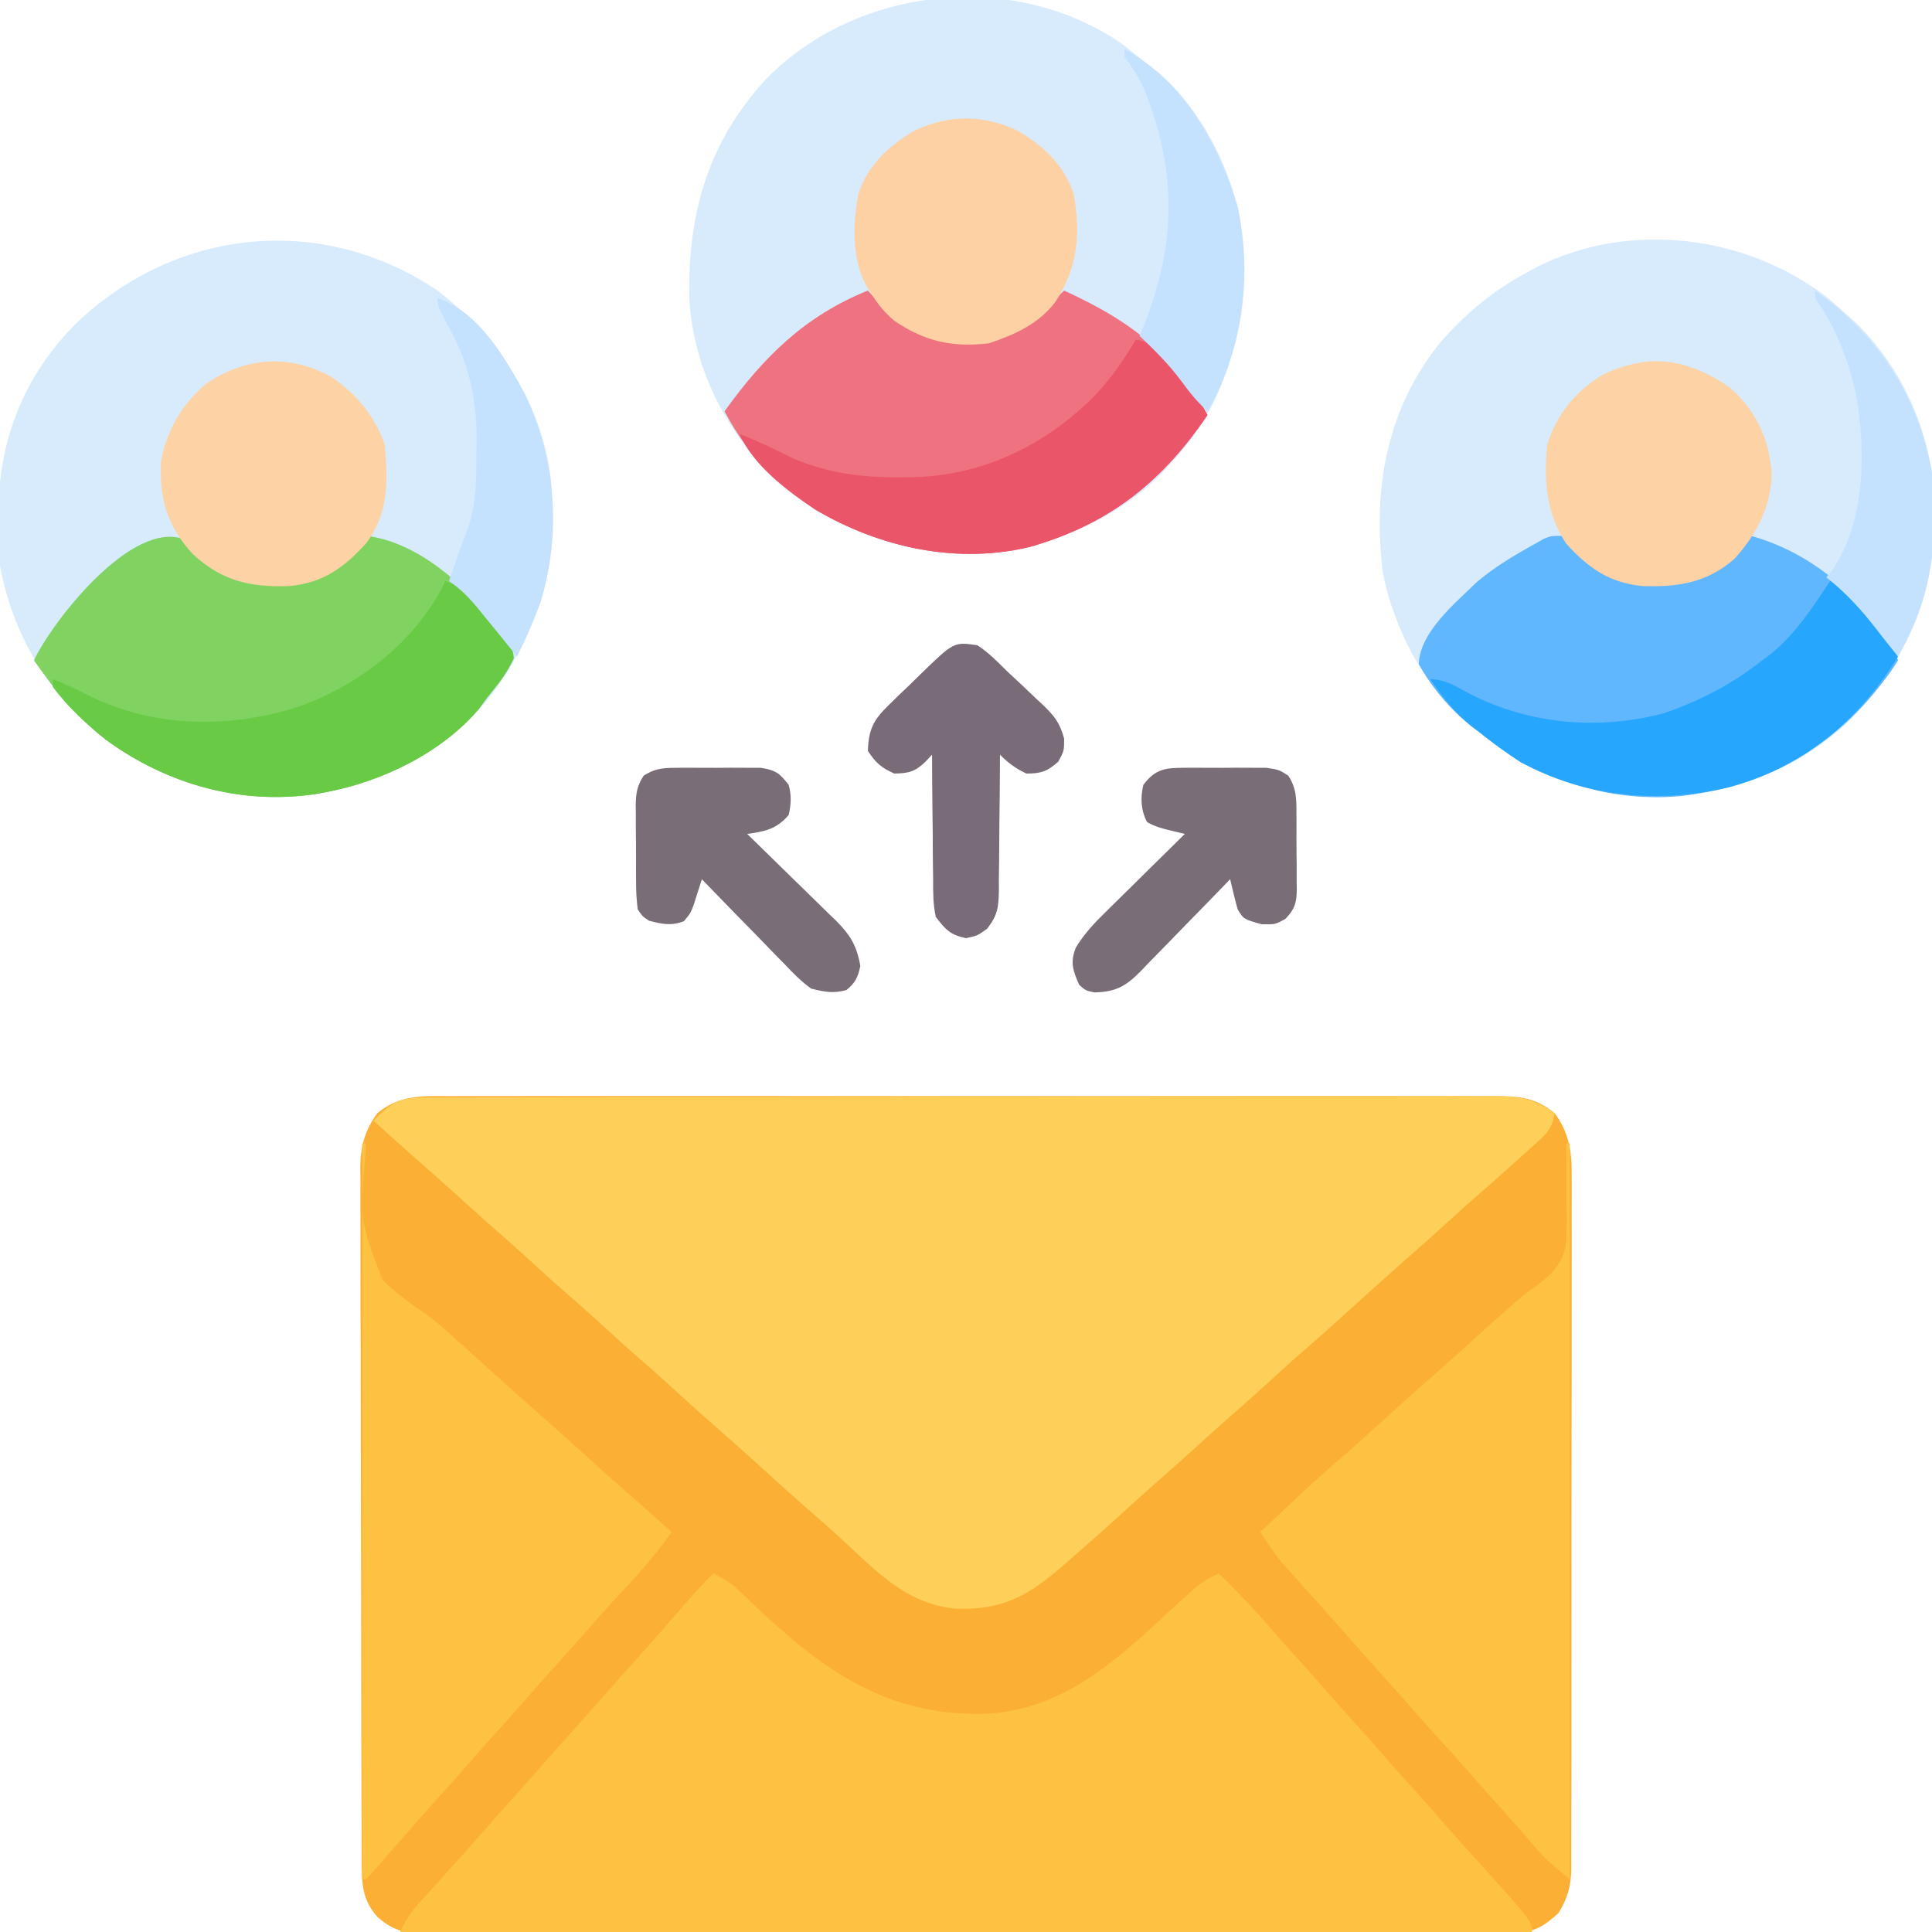 <?xml version="1.0" encoding="UTF-8"?>
<svg version="1.1" xmlns="http://www.w3.org/2000/svg" width="512" height="512">
<path d="M0 0 C1.827 -0.009 1.827 -0.009 3.691 -0.019 C7.059 -0.032 10.427 -0.027 13.796 -0.015 C17.433 -0.006 21.071 -0.02 24.708 -0.031 C31.829 -0.049 38.95 -0.045 46.07 -0.033 C51.858 -0.024 57.646 -0.023 63.434 -0.027 C64.67 -0.028 64.67 -0.028 65.931 -0.029 C67.605 -0.03 69.279 -0.032 70.954 -0.033 C86.648 -0.044 102.343 -0.031 118.038 -0.01 C131.502 0.008 144.965 0.005 158.429 -0.014 C174.068 -0.035 189.707 -0.043 205.346 -0.031 C207.014 -0.03 208.682 -0.029 210.35 -0.027 C211.171 -0.027 211.992 -0.026 212.837 -0.025 C218.617 -0.022 224.397 -0.028 230.178 -0.037 C237.223 -0.048 244.268 -0.045 251.313 -0.024 C254.907 -0.014 258.5 -0.009 262.094 -0.023 C265.991 -0.037 269.887 -0.02 273.784 0 C275.486 -0.013 275.486 -0.013 277.222 -0.027 C283.628 0.037 287.866 0.363 292.892 4.508 C296.697 9.662 297.474 14.687 297.393 20.946 C297.399 21.758 297.404 22.569 297.41 23.404 C297.424 26.102 297.409 28.799 297.394 31.497 C297.398 33.439 297.403 35.381 297.41 37.323 C297.424 42.583 297.413 47.843 297.396 53.103 C297.383 58.613 297.389 64.122 297.393 69.631 C297.395 78.88 297.382 88.128 297.359 97.377 C297.332 108.067 297.33 118.758 297.342 129.448 C297.353 139.738 297.347 150.028 297.332 160.318 C297.327 164.695 297.327 169.072 297.332 173.449 C297.336 178.602 297.326 183.755 297.305 188.908 C297.299 190.799 297.299 192.689 297.304 194.58 C297.309 197.161 297.297 199.742 297.28 202.323 C297.289 203.445 297.289 203.445 297.298 204.588 C297.241 209.297 296.377 212.509 293.892 216.508 C289.802 220.199 287.428 221.631 281.978 221.642 C280.932 221.647 279.887 221.651 278.81 221.656 C277.074 221.655 277.074 221.655 275.303 221.655 C273.469 221.661 273.469 221.661 271.598 221.666 C268.194 221.675 264.789 221.68 261.385 221.683 C257.718 221.687 254.05 221.696 250.383 221.705 C241.52 221.725 232.658 221.735 223.795 221.744 C219.624 221.748 215.453 221.753 211.281 221.759 C197.419 221.776 183.556 221.79 169.693 221.797 C166.095 221.799 162.496 221.801 158.897 221.803 C158.002 221.804 157.108 221.804 156.186 221.805 C141.693 221.813 127.199 221.838 112.705 221.871 C97.832 221.904 82.959 221.922 68.085 221.925 C59.731 221.927 51.378 221.936 43.024 221.961 C35.91 221.983 28.797 221.991 21.683 221.981 C18.053 221.977 14.423 221.979 10.793 221.998 C6.858 222.019 2.924 222.009 -1.011 221.996 C-2.159 222.007 -3.308 222.018 -4.491 222.029 C-10.678 221.979 -14.417 221.684 -19.108 217.508 C-23.171 212.884 -23.257 208.607 -23.255 202.684 C-23.259 201.879 -23.262 201.073 -23.266 200.243 C-23.277 197.535 -23.281 194.827 -23.285 192.119 C-23.291 190.18 -23.298 188.242 -23.305 186.304 C-23.322 181.031 -23.333 175.758 -23.341 170.485 C-23.346 167.191 -23.352 163.897 -23.359 160.603 C-23.378 150.297 -23.392 139.991 -23.4 129.685 C-23.41 117.787 -23.436 105.89 -23.477 93.992 C-23.507 84.797 -23.522 75.602 -23.525 66.407 C-23.527 60.915 -23.536 55.423 -23.561 49.931 C-23.585 44.762 -23.589 39.594 -23.579 34.425 C-23.578 32.531 -23.584 30.636 -23.598 28.742 C-23.616 26.15 -23.609 23.559 -23.596 20.967 C-23.607 20.222 -23.618 19.477 -23.629 18.709 C-23.563 13.278 -22.368 8.921 -19.108 4.508 C-13.205 -0.36 -7.42 -0.058 0 0 Z " fill="#FBB035" transform="translate(119.108,290.492)"/>
<path d="M0 0 C1.04 -0.004 2.079 -0.009 3.151 -0.014 C4.297 -0.013 5.443 -0.013 6.623 -0.013 C8.445 -0.018 8.445 -0.018 10.304 -0.024 C13.681 -0.033 17.058 -0.038 20.436 -0.04 C24.076 -0.044 27.716 -0.054 31.356 -0.063 C40.15 -0.082 48.944 -0.093 57.738 -0.101 C61.878 -0.106 66.018 -0.111 70.159 -0.116 C83.92 -0.133 97.682 -0.148 111.443 -0.155 C115.015 -0.157 118.586 -0.159 122.158 -0.161 C123.489 -0.162 123.489 -0.162 124.847 -0.162 C139.231 -0.171 153.614 -0.196 167.997 -0.229 C182.761 -0.262 197.524 -0.28 212.288 -0.283 C220.579 -0.285 228.869 -0.294 237.16 -0.319 C244.219 -0.341 251.279 -0.349 258.339 -0.339 C261.941 -0.335 265.543 -0.337 269.144 -0.356 C273.05 -0.377 276.956 -0.367 280.862 -0.354 C282.567 -0.37 282.567 -0.37 284.307 -0.387 C290.761 -0.334 294.715 0.34 299.996 4.134 C299.423 7.385 298.557 8.919 296.118 11.123 C295.236 11.929 295.236 11.929 294.337 12.752 C293.395 13.591 293.395 13.591 292.434 14.447 C291.794 15.028 291.153 15.61 290.493 16.21 C286.696 19.649 282.863 23.049 278.985 26.396 C276.456 28.607 273.978 30.87 271.496 33.134 C267.707 36.59 263.886 39.999 260.016 43.365 C255.97 46.91 251.989 50.529 247.996 54.134 C238.508 62.703 238.508 62.703 234.059 66.572 C229.863 70.225 225.763 73.979 221.653 77.728 C218.829 80.286 215.966 82.792 213.09 85.29 C210.532 87.543 208.015 89.837 205.496 92.134 C201.733 95.567 197.935 98.95 194.09 102.29 C191.532 104.543 189.015 106.837 186.496 109.134 C182.042 113.191 177.563 117.205 172.996 121.134 C172.058 121.963 171.12 122.792 170.153 123.646 C160.824 131.788 154.109 135.875 141.364 135.451 C128.579 134.249 120.894 126.186 111.879 117.802 C108.959 115.1 105.985 112.476 102.981 109.869 C98.071 105.577 93.258 101.176 88.418 96.806 C84.653 93.411 80.884 90.024 77.059 86.697 C72.863 83.044 68.763 79.289 64.653 75.54 C62.453 73.548 60.237 71.581 57.996 69.634 C53.819 66.005 49.741 62.269 45.653 58.54 C43.453 56.548 41.237 54.581 38.996 52.634 C34.819 49.005 30.741 45.269 26.653 41.54 C24.453 39.548 22.237 37.581 19.996 35.634 C16.787 32.846 13.637 29.999 10.496 27.134 C6.72 23.69 2.913 20.291 -0.945 16.939 C-5.003 13.381 -8.999 9.753 -13.004 6.134 C-8.67 1.566 -6.265 0.012 0 0 Z " fill="#FED05A" transform="translate(112.004,290.866)"/>
<path d="M0 0 C2.889 1.314 5.005 2.741 7.285 4.941 C7.893 5.521 8.5 6.1 9.126 6.697 C10.085 7.62 10.085 7.62 11.062 8.562 C29.142 25.674 45.778 37.587 71.418 37.211 C91.344 36.549 105.266 24.507 119.164 11.625 C121.593 9.377 124.03 7.141 126.5 4.938 C127.088 4.41 127.676 3.883 128.281 3.34 C130.096 1.925 131.913 0.957 134 0 C138.577 4.47 142.979 9.018 147.152 13.867 C149.237 16.274 151.365 18.638 153.5 21 C156.764 24.617 159.988 28.264 163.188 31.938 C165.272 34.31 167.384 36.656 169.5 39 C172.764 42.617 175.988 46.264 179.188 49.938 C181.272 52.31 183.384 54.656 185.5 57 C188.764 60.617 191.988 64.264 195.188 67.938 C197.272 70.31 199.384 72.656 201.5 75 C217 92.19 217 92.19 217 95 C118 95 19 95 -83 95 C-81.393 91.785 -80.254 89.949 -77.938 87.375 C-77.317 86.681 -76.697 85.988 -76.059 85.273 C-75.379 84.523 -74.7 83.773 -74 83 C-73.269 82.188 -72.538 81.376 -71.785 80.539 C-70.254 78.838 -68.721 77.137 -67.188 75.438 C-65.274 73.306 -63.381 71.16 -61.5 69 C-58.107 65.105 -54.648 61.272 -51.188 57.438 C-49.274 55.306 -47.381 53.16 -45.5 51 C-42.107 47.105 -38.648 43.272 -35.188 39.438 C-33.274 37.306 -31.381 35.16 -29.5 33 C-26.107 29.105 -22.648 25.272 -19.188 21.438 C-17.274 19.306 -15.381 17.16 -13.5 15 C-3.357 3.357 -3.357 3.357 0 0 Z " fill="#FEC243" transform="translate(189,417)"/>
<path d="M0 0 C15.862 12.495 27.32 29.485 29.797 49.828 C31.172 71.589 26.727 90.934 13.047 108.266 C1.666 121.07 -13.348 129.743 -30.203 132.828 C-30.908 132.958 -31.613 133.089 -32.34 133.223 C-52.386 136.272 -71.963 130.65 -88.203 118.828 C-103.226 107.086 -112.671 91.535 -116.203 72.828 C-116.608 68.712 -116.682 64.649 -116.641 60.516 C-116.632 59.423 -116.623 58.331 -116.613 57.206 C-116.21 38.293 -109.339 21.867 -95.98 8.477 C-69.385 -16.885 -30.733 -20.838 0 0 Z " fill="#D8EBFD" transform="translate(116.203,77.172)"/>
<path d="M0 0 C1.56 1.333 3.103 2.686 4.625 4.062 C5.333 4.689 6.04 5.315 6.77 5.961 C19.285 17.687 27.329 35.075 28.059 52.211 C28.082 54.286 28.083 56.362 28.062 58.438 C28.054 59.532 28.046 60.626 28.037 61.753 C27.623 81.606 19.171 97.997 5.543 112.238 C-7.924 125.105 -26.101 131.734 -44.562 132.375 C-62.666 131.932 -78.207 126.471 -92.375 115.062 C-93.008 114.593 -93.641 114.124 -94.293 113.641 C-106.535 104.116 -114.977 87.806 -117.938 72.762 C-120.555 50.63 -117.078 30.05 -103 12.188 C-96.081 4.215 -88.698 -1.973 -79.375 -6.938 C-78.533 -7.391 -77.691 -7.845 -76.824 -8.312 C-52.25 -20.545 -21.484 -16.645 0 0 Z " fill="#D7EBFD" transform="translate(484.375,78.938)"/>
<path d="M0 0 C2.207 1.692 4.339 3.447 6.469 5.234 C7.459 5.956 8.449 6.678 9.469 7.422 C20.927 17.23 29.667 34.351 31.469 49.234 C32.979 70.868 29.639 91.059 15.328 108.156 C14.408 109.185 14.408 109.185 13.469 110.234 C12.814 110.982 12.159 111.73 11.484 112.5 C2.405 122.243 -8.941 128.216 -21.531 132.234 C-22.688 132.604 -22.688 132.604 -23.867 132.98 C-43.577 137.994 -64.38 133.4 -81.531 123.234 C-84.748 121.105 -87.658 118.805 -90.531 116.234 C-91.653 115.252 -91.653 115.252 -92.797 114.25 C-105.695 102.229 -114.129 84.545 -114.867 66.852 C-115.221 44.579 -109.843 25.865 -94.57 9.242 C-70.33 -15.57 -28.592 -19.944 0 0 Z " fill="#D8EBFD" transform="translate(297.531,11.766)"/>
<path d="M0 0 C0.33 0 0.66 0 1 0 C0.947 0.861 0.893 1.721 0.838 2.608 C-0.684 20.311 -0.684 20.311 5.348 36.152 C8.565 39.363 12.093 42.023 15.875 44.533 C19.513 47.045 22.728 50.036 26 53 C26.864 53.771 27.727 54.542 28.617 55.336 C29.735 56.345 29.735 56.345 30.875 57.375 C31.715 58.133 32.556 58.891 33.422 59.672 C35.141 61.224 36.859 62.776 38.578 64.328 C42.343 67.723 46.112 71.111 49.938 74.438 C53.166 77.248 56.337 80.116 59.5 83 C63.3 86.465 67.127 89.888 71.008 93.262 C74.696 96.48 78.345 99.743 82 103 C77.443 109.456 72.274 115.135 66.891 120.895 C64.094 123.886 61.387 126.946 58.707 130.043 C56.664 132.386 54.583 134.693 52.5 137 C49.81 139.981 47.137 142.972 44.5 146 C41.107 149.895 37.648 153.728 34.188 157.562 C32.274 159.694 30.381 161.84 28.5 164 C25.863 167.028 23.19 170.019 20.5 173 C17.791 176.003 15.097 179.016 12.438 182.062 C11.887 182.693 11.337 183.323 10.77 183.973 C9.454 185.48 8.139 186.988 6.824 188.496 C5.736 189.736 5.736 189.736 4.625 191 C3.957 191.763 3.29 192.526 2.602 193.312 C2.073 193.869 1.545 194.426 1 195 C0.67 195 0.34 195 0 195 C0 130.65 0 66.3 0 0 Z " fill="#FEC243" transform="translate(96,303)"/>
<path d="M0 0 C0.33 0 0.66 0 1 0 C1 64.35 1 128.7 1 195 C-5.722 189.398 -5.722 189.398 -8.312 186.312 C-10.997 183.165 -13.724 180.068 -16.5 177 C-19.17 174.041 -21.823 171.071 -24.438 168.062 C-27.248 164.834 -30.116 161.663 -33 158.5 C-36.453 154.713 -39.861 150.895 -43.223 147.027 C-45.294 144.665 -47.395 142.332 -49.5 140 C-52.764 136.383 -55.988 132.736 -59.188 129.062 C-61.272 126.69 -63.384 124.344 -65.5 122 C-67 120.334 -68.5 118.667 -70 117 C-70.656 116.273 -71.312 115.546 -71.988 114.797 C-72.59 114.121 -73.192 113.446 -73.812 112.75 C-74.335 112.167 -74.857 111.585 -75.395 110.984 C-77.452 108.441 -79.216 105.74 -81 103 C-65.906 88.823 -65.906 88.823 -59.879 83.629 C-55.864 80.148 -51.943 76.561 -48 73 C-38.511 64.431 -38.511 64.431 -34.062 60.562 C-30.834 57.752 -27.663 54.884 -24.5 52 C-21.337 49.116 -18.166 46.248 -14.938 43.438 C-14.355 42.912 -13.772 42.387 -13.171 41.845 C-11 40 -11 40 -8.468 38.26 C-4.173 35.057 -1.417 32.678 -0.096 27.365 C0.322 23.22 0.235 19.096 0.125 14.938 C0.123 13.485 0.126 12.033 0.133 10.58 C0.141 7.052 0.087 3.527 0 0 Z " fill="#FEC243" transform="translate(415,303)"/>
<path d="M0 0 C1.57 1.488 1.57 1.488 3.125 3.312 C9.126 9.478 15.579 11.217 24.062 11.5 C33.597 11.19 40.409 7.866 47 1 C47.33 0.34 47.66 -0.32 48 -1 C61.894 0.642 74.323 12.184 82.75 22.75 C83.193 23.293 83.636 23.836 84.092 24.395 C85.992 26.901 87.013 28.455 86.938 31.645 C85.34 35.657 82.688 38.663 80 42 C78.948 43.454 78.948 43.454 77.875 44.938 C67.81 56.696 51.942 64.265 37 67 C36.295 67.13 35.59 67.26 34.863 67.395 C14.818 70.444 -4.76 64.822 -21 53 C-28.75 46.942 -34.398 39.998 -40 32 C-35.186 21.738 -13.976 -5.596 0 0 Z " fill="#80D261" transform="translate(49,143)"/>
<path d="M0 0 C1.457 1.391 1.457 1.391 2.812 3.25 C6.585 7.968 10.975 10.857 17 12 C26.812 12.754 35.649 12.582 43.391 5.953 C45.343 4.028 47.202 2.069 49 0 C65.288 4.539 78.1 15.825 87 30 C87.495 31.485 87.495 31.485 88 33 C86.644 35.2 85.291 37.117 83.688 39.125 C83.229 39.705 82.77 40.284 82.298 40.882 C68.959 57.364 51.049 66.714 30 69 C10.439 70.674 -7.868 64.185 -23 52 C-23.633 51.531 -24.266 51.062 -24.918 50.578 C-30.551 46.195 -35.521 40.213 -39 34 C-38.785 25.571 -29.435 17.946 -23.828 12.434 C-18.971 8.254 -13.602 5.097 -8 2 C-6.944 1.397 -6.944 1.397 -5.867 0.781 C-4 0 -4 0 0 0 Z " fill="#60B7FE" transform="translate(415,142)"/>
<path d="M0 0 C0.639 0.701 1.279 1.403 1.938 2.125 C8.379 8.566 15.96 13.263 25.188 13.375 C37.095 13.173 43.895 8.139 52 0 C60.892 4.1 68.673 8.375 76 15 C77.079 15.957 77.079 15.957 78.18 16.934 C83.248 21.687 86.703 26.906 90 33 C78.617 49.725 65.466 60.788 46 67 C45.229 67.246 44.458 67.492 43.664 67.746 C23.955 72.76 3.151 68.166 -14 58 C-17.216 55.87 -20.13 53.575 -23 51 C-23.771 50.31 -24.542 49.621 -25.336 48.91 C-30.705 43.835 -34.533 38.512 -38 32 C-27.617 17.579 -16.749 6.764 0 0 Z " fill="#EF7281" transform="translate(230,77)"/>
<path d="M0 0 C6.577 4.558 11.455 10.365 14 18 C14.754 27.491 15.071 36.108 9 44 C3.109 50.529 -2.476 54.477 -11.262 55.309 C-21.715 55.682 -29.096 54.021 -36.875 46.875 C-43.454 39.737 -45.754 32.553 -45.383 22.887 C-44.301 14.731 -39.519 6.561 -33.047 1.461 C-22.498 -5.424 -11.111 -6.257 0 0 Z " fill="#FDD2A4" transform="translate(88,100)"/>
<path d="M0 0 C7.966 -0.543 15.351 2.539 21.777 7.125 C28.577 13.232 32.078 20.82 32.617 29.852 C32.456 38.51 28.597 45.843 22.867 52.227 C15.662 58.647 7.813 59.872 -1.621 59.535 C-10.387 58.706 -15.995 54.741 -21.883 48.227 C-27.208 40.005 -27.717 31.725 -26.883 22.227 C-24.621 14.527 -19.625 8.189 -12.832 3.945 C-8.564 1.695 -4.776 0.575 0 0 Z " fill="#FDD2A4" transform="translate(436.883,95.773)"/>
<path d="M0 0 C6.902 3.921 12.676 9.295 15.125 17.039 C17.006 27.619 16.135 36.47 10.312 45.422 C5.844 51.363 -0.518 54.194 -7.438 56.5 C-17.124 57.601 -24.355 55.994 -32.438 50.5 C-34.93 48.394 -36.711 46.262 -38.438 43.5 C-38.847 42.867 -39.257 42.234 -39.68 41.582 C-43.753 34.096 -43.462 25.261 -42 17.039 C-39.551 9.295 -33.777 3.921 -26.875 0 C-17.799 -4.124 -9.076 -4.124 0 0 Z " fill="#FDD1A4" transform="translate(269.438,34.5)"/>
<path d="M0 0 C6.104 2.003 9.045 6.154 13 11 C13.822 11.976 13.822 11.976 14.66 12.973 C16.59 15.419 17.945 17.283 18.188 20.438 C16.351 24.4 13.729 27.613 11 31 C9.948 32.454 9.948 32.454 8.875 33.938 C-1.19 45.696 -17.058 53.265 -32 56 C-32.705 56.13 -33.41 56.26 -34.137 56.395 C-54.135 59.437 -73.82 53.858 -90 42 C-95.176 37.751 -100.039 33.432 -104 28 C-104 27.34 -104 26.68 -104 26 C-101.028 27.114 -98.236 28.391 -95.438 29.875 C-78.007 38.723 -58.715 39.225 -40.182 33.723 C-23.987 28.355 -8.9 17.021 -0.789 1.715 C-0.529 1.149 -0.268 0.583 0 0 Z " fill="#68CA45" transform="translate(118,154)"/>
<path d="M0 0 C8.207 3.387 13.738 12.575 18 20 C7.327 37.328 -7.375 49.565 -27.25 54.75 C-46.043 59.02 -64.918 57.214 -82 48 C-85.853 45.541 -89.446 42.871 -93 40 C-93.668 39.484 -94.335 38.969 -95.023 38.438 C-99.48 34.857 -102.753 30.686 -106 26 C-101.917 26 -99.132 27.929 -95.625 29.812 C-79.752 37.962 -61.347 39.612 -44 35 C-34.486 31.736 -25.888 27.269 -18 21 C-17.392 20.554 -16.783 20.108 -16.156 19.648 C-9.449 14.435 -4.669 7.004 0 0 Z " fill="#27A6FE" transform="translate(485,154)"/>
<path d="M0 0 C5.834 0.858 9.338 5.738 13 10 C15.2 13.235 17.162 16.547 19 20 C7.617 36.725 -5.534 47.788 -25 54 C-25.771 54.246 -26.542 54.492 -27.336 54.746 C-47.045 59.76 -67.849 55.166 -85 45 C-92.412 40.093 -101.412 33.323 -105 25 C-100.136 26.872 -95.511 29.162 -90.84 31.465 C-81.798 35.367 -72.52 36.56 -62.75 36.5 C-61.663 36.495 -60.576 36.49 -59.457 36.485 C-40.563 36.079 -24.12 28.139 -10.773 14.77 C-6.54 10.164 -3.143 5.402 0 0 Z " fill="#EB5569" transform="translate(301,90)"/>
<path d="M0 0 C3.032 1.932 5.448 4.484 8 7 C9.195 8.113 10.392 9.225 11.59 10.336 C12.874 11.556 14.156 12.777 15.438 14 C16.065 14.581 16.693 15.162 17.34 15.76 C20.434 18.782 21.861 20.482 23.008 24.758 C23 28 23 28 21.438 30.875 C18.481 33.452 16.91 34 13 34 C10.121 32.626 8.25 31.25 6 29 C5.996 30.276 5.992 31.553 5.988 32.868 C5.966 37.611 5.911 42.354 5.847 47.097 C5.824 49.148 5.81 51.2 5.804 53.251 C5.795 56.203 5.754 59.154 5.707 62.105 C5.713 63.478 5.713 63.478 5.719 64.877 C5.616 69.393 5.463 71.394 2.643 75.079 C0 77 0 77 -3 77.625 C-7.16 76.758 -8.419 75.372 -11 72 C-11.739 68.704 -11.722 65.473 -11.707 62.105 C-11.722 61.158 -11.737 60.211 -11.753 59.235 C-11.796 56.219 -11.805 53.204 -11.812 50.188 C-11.836 48.139 -11.861 46.09 -11.889 44.041 C-11.952 39.027 -11.984 34.014 -12 29 C-12.599 29.641 -13.199 30.281 -13.816 30.941 C-16.589 33.555 -18.216 33.923 -22 34 C-25.529 32.396 -26.828 31.258 -29 28 C-28.835 22.422 -27.564 19.822 -23.598 15.977 C-22.708 15.101 -21.817 14.226 -20.9 13.324 C-19.964 12.433 -19.027 11.543 -18.062 10.625 C-17.13 9.711 -16.197 8.797 -15.236 7.855 C-6.218 -0.921 -6.218 -0.921 0 0 Z " fill="#796C78" transform="translate(259,171)"/>
<path d="M0 0 C0.695 -0.004 1.39 -0.008 2.106 -0.012 C3.572 -0.014 5.038 -0.007 6.504 0.01 C8.743 0.031 10.979 0.01 13.219 -0.016 C14.646 -0.013 16.073 -0.008 17.5 0 C19.441 0.007 19.441 0.007 21.422 0.014 C24.75 0.531 24.75 0.531 27.168 2.098 C29.289 5.36 29.344 8.228 29.316 12 C29.326 13.076 29.326 13.076 29.335 14.174 C29.342 15.687 29.339 17.2 29.326 18.712 C29.313 21.025 29.347 23.333 29.385 25.645 C29.386 27.117 29.384 28.59 29.379 30.062 C29.392 30.751 29.405 31.44 29.419 32.149 C29.348 35.814 28.976 37.29 26.437 40.002 C23.75 41.531 23.75 41.531 20.125 41.469 C15.35 40.142 15.35 40.142 13.75 37.531 C12.994 34.884 12.389 32.21 11.75 29.531 C10.908 30.405 10.066 31.278 9.199 32.177 C6.063 35.422 2.907 38.647 -0.256 41.866 C-1.62 43.261 -2.979 44.661 -4.332 46.066 C-6.281 48.088 -8.25 50.09 -10.223 52.09 C-10.821 52.719 -11.419 53.348 -12.035 53.996 C-15.92 57.884 -18.525 59.413 -24.25 59.531 C-26.562 59.031 -26.562 59.031 -28.25 57.531 C-29.927 53.739 -30.673 51.641 -29.173 47.703 C-26.878 43.918 -24.207 41.11 -21.051 38.039 C-20.158 37.153 -20.158 37.153 -19.248 36.249 C-17.36 34.377 -15.461 32.517 -13.562 30.656 C-12.275 29.384 -10.988 28.11 -9.701 26.836 C-6.559 23.726 -3.407 20.626 -0.25 17.531 C-1.529 17.224 -2.808 16.918 -4.125 16.602 C-6.43 16.049 -8.177 15.572 -10.25 14.406 C-11.909 11.296 -12.072 7.903 -11.25 4.531 C-7.957 0.161 -5.322 0.019 0 0 Z " fill="#796D78" transform="translate(314.25,203.469)"/>
<path d="M0 0 C1.043 -0.006 1.043 -0.006 2.106 -0.012 C3.572 -0.014 5.038 -0.007 6.504 0.01 C8.743 0.031 10.979 0.01 13.219 -0.016 C14.646 -0.013 16.073 -0.008 17.5 0 C19.441 0.007 19.441 0.007 21.422 0.014 C25.26 0.611 26.439 1.475 28.75 4.531 C29.533 7.295 29.409 9.742 28.75 12.531 C25.45 16.317 22.571 16.843 17.75 17.531 C18.588 18.343 19.425 19.154 20.289 19.99 C23.406 23.017 26.507 26.061 29.603 29.11 C30.943 30.424 32.287 31.735 33.636 33.04 C35.579 34.923 37.506 36.821 39.43 38.723 C40.032 39.299 40.634 39.875 41.254 40.469 C45.087 44.299 46.814 47.158 47.75 52.531 C47.076 55.566 46.467 56.947 44.062 58.906 C40.565 59.851 38.275 59.406 34.75 58.531 C32.098 56.678 29.947 54.429 27.723 52.09 C27.089 51.448 26.455 50.805 25.802 50.144 C23.791 48.099 21.802 46.035 19.812 43.969 C18.449 42.575 17.083 41.182 15.717 39.791 C12.378 36.387 9.059 32.964 5.75 29.531 C5.554 30.156 5.357 30.781 5.155 31.425 C4.893 32.241 4.63 33.058 4.359 33.898 C4.101 34.709 3.843 35.52 3.577 36.355 C2.75 38.531 2.75 38.531 1 40.656 C-2.387 41.973 -4.779 41.415 -8.25 40.531 C-9.938 39.437 -9.938 39.437 -11.25 37.531 C-11.56 34.991 -11.694 32.701 -11.684 30.16 C-11.689 29.441 -11.694 28.723 -11.699 27.982 C-11.706 26.463 -11.705 24.944 -11.696 23.426 C-11.688 21.105 -11.716 18.787 -11.748 16.467 C-11.75 14.99 -11.749 13.512 -11.746 12.035 C-11.757 11.343 -11.769 10.652 -11.78 9.939 C-11.734 6.757 -11.414 4.785 -9.672 2.095 C-6.344 -0.054 -3.948 0.014 0 0 Z " fill="#796D78" transform="translate(180.25,203.469)"/>
<path d="M0 0 C11.065 3.829 17.878 15.804 23.188 25.625 C31.35 42.848 32.835 62.422 27.223 80.668 C25.419 85.584 23.369 90.331 21 95 C20.443 94.301 19.886 93.603 19.312 92.883 C16.892 89.866 14.458 86.862 12 83.875 C11.575 83.35 11.149 82.826 10.711 82.285 C8.362 79.44 6.068 77.06 3 75 C4.565 70.175 6.313 65.431 8.098 60.684 C10.299 54.138 10.218 47.779 10.25 40.938 C10.271 39.868 10.291 38.799 10.312 37.697 C10.364 27.061 8.358 17.748 3.312 8.375 C0 2.203 0 2.203 0 0 Z " fill="#C4E2FE" transform="translate(116,79)"/>
<path d="M0 0 C16.759 11.767 27.149 27.809 31 48 C31.406 52.136 31.478 56.221 31.438 60.375 C31.427 62.012 31.427 62.012 31.417 63.682 C31.171 76.057 28.081 86.183 22 97 C20.013 94.528 18.038 92.05 16.105 89.535 C12.105 84.377 8.119 80.053 3 76 C3.866 74.917 3.866 74.917 4.75 73.812 C13.467 60.783 13.516 42.176 10.812 27.312 C8.752 18.042 5.5 9.741 0 2 C0 1.34 0 0.68 0 0 Z " fill="#C4E2FE" transform="translate(481,77)"/>
<path d="M0 0 C15.65 8.537 24.766 24.952 29.938 41.5 C33.95 60.032 31.425 79.583 22 96 C19.411 93.61 17.301 91.097 15.25 88.25 C11.929 83.719 8.056 79.871 4 76 C4.41 74.984 4.82 73.968 5.242 72.922 C13.691 51.54 13.944 32.365 5.273 10.793 C3.799 7.559 2.089 4.863 0 2 C0 1.34 0 0.68 0 0 Z " fill="#C4E2FE" transform="translate(298,13)"/>
</svg>

